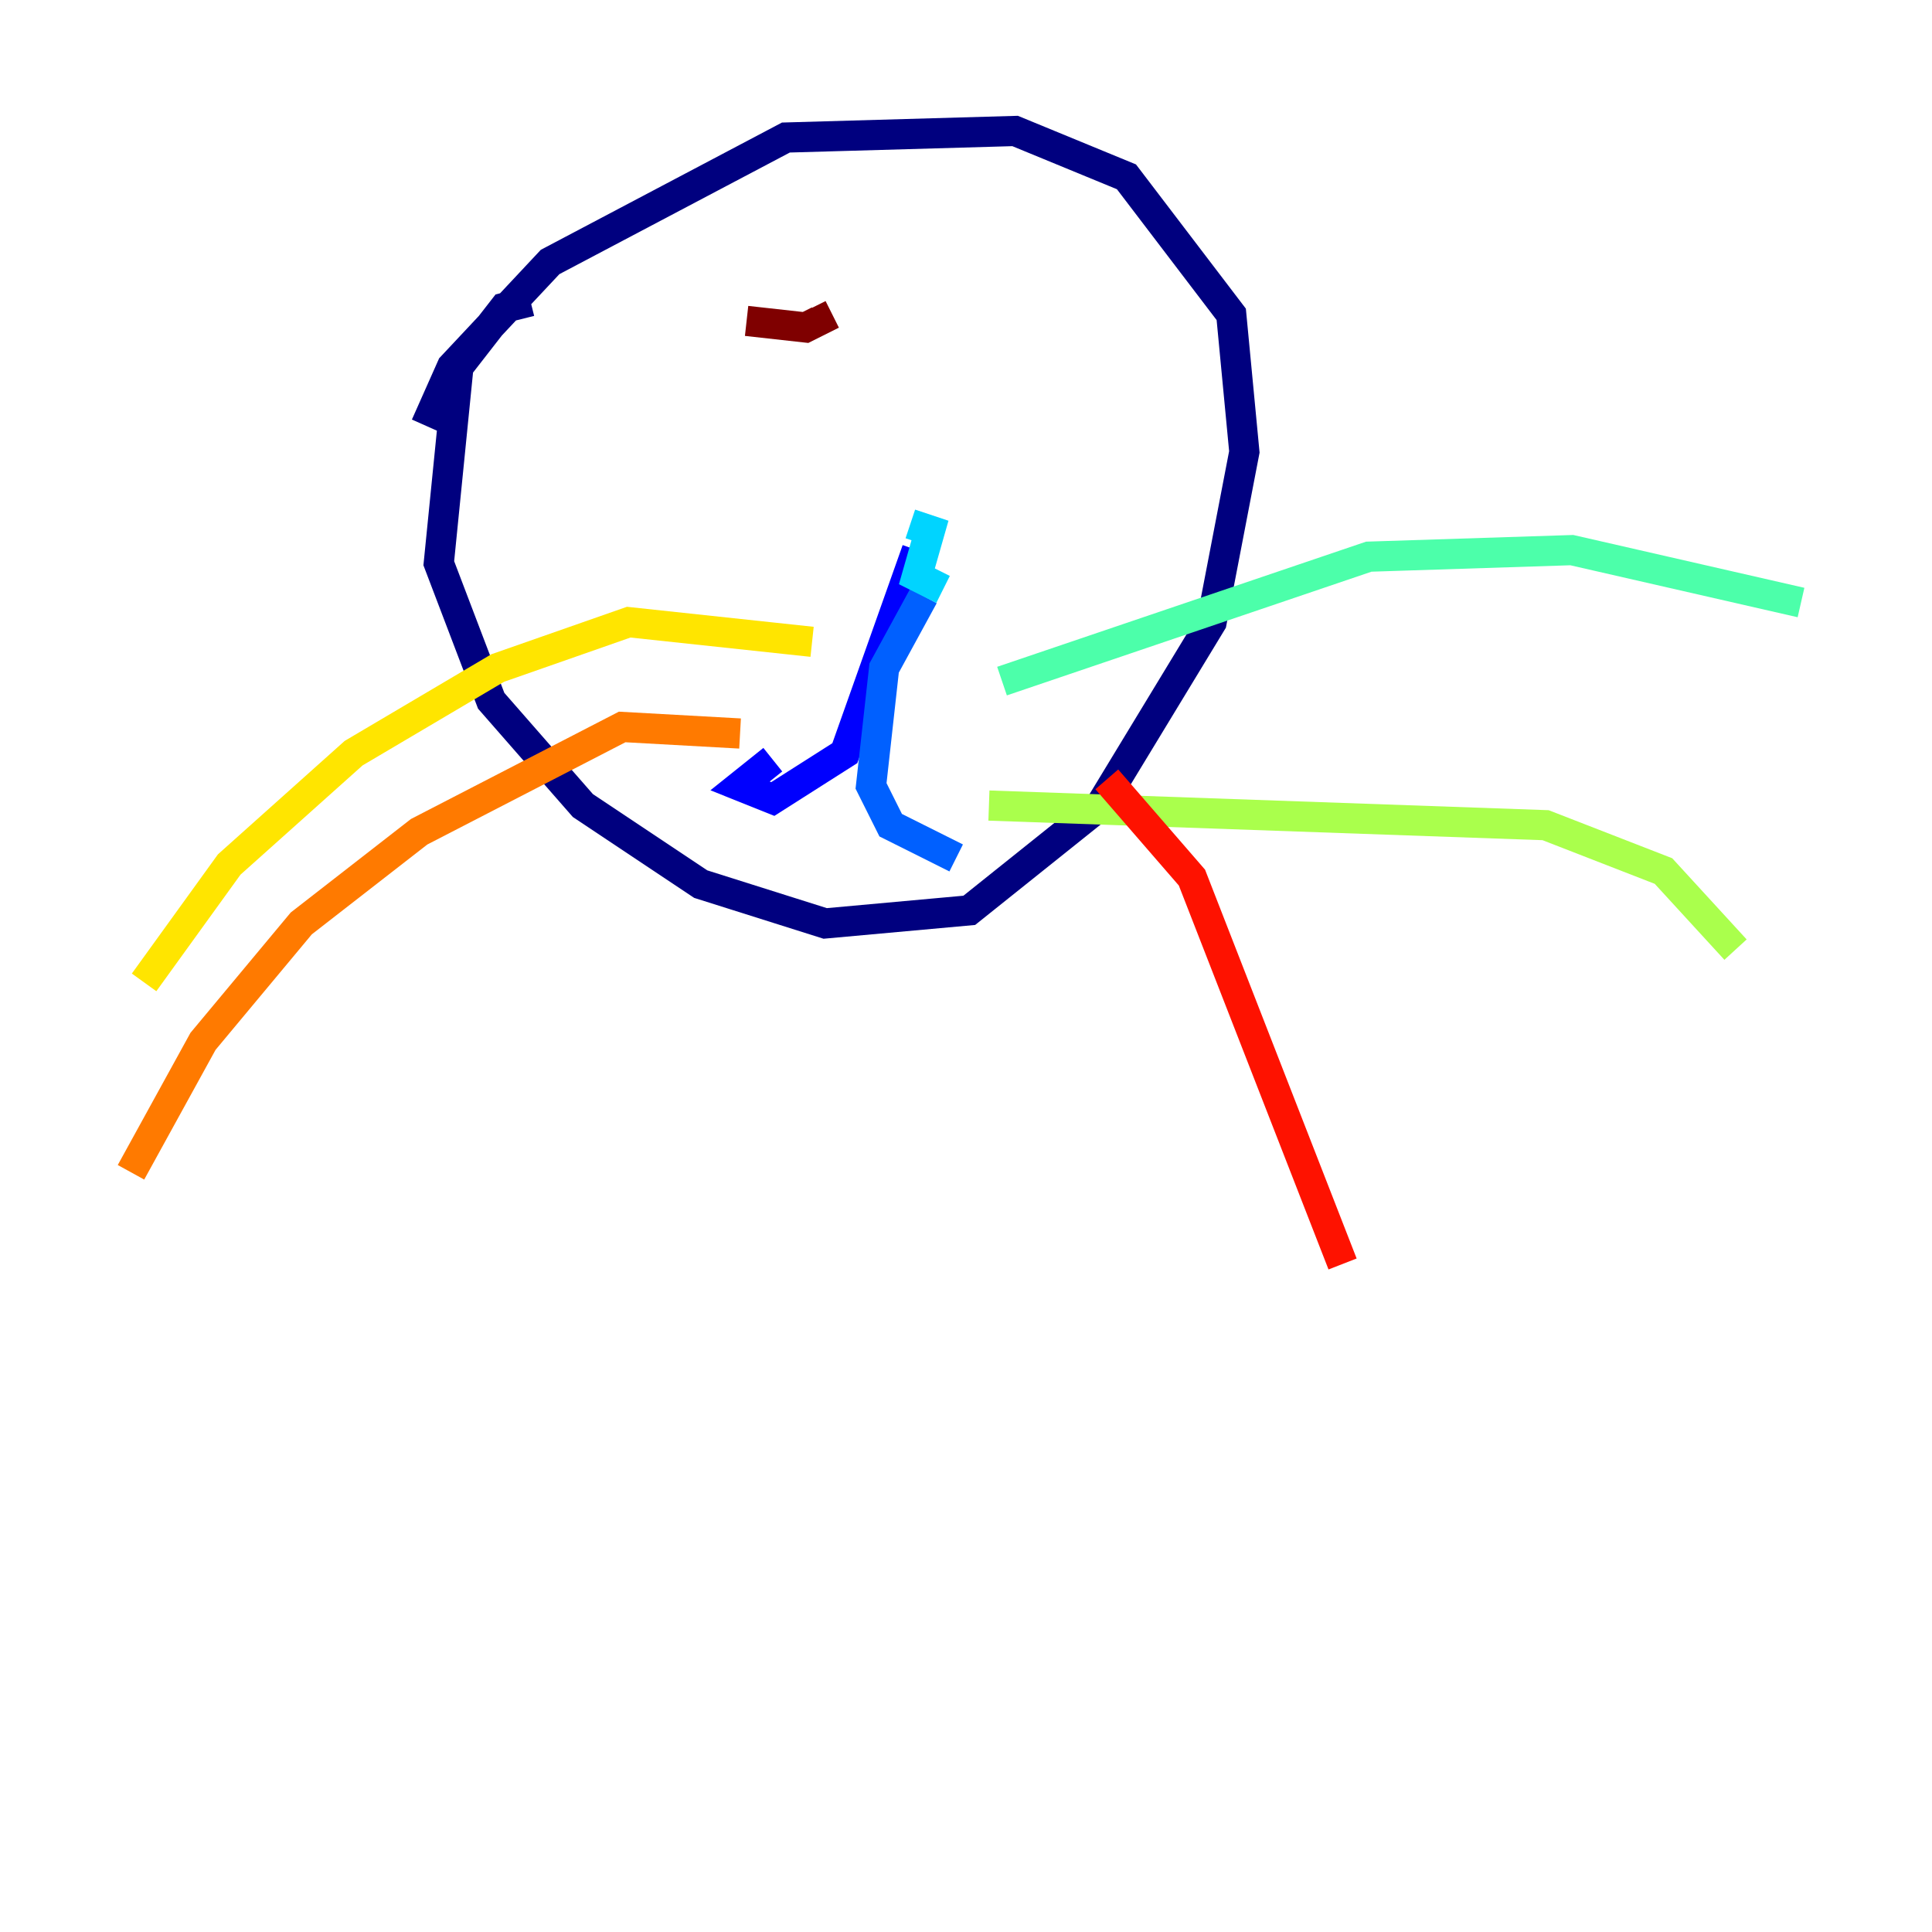 <?xml version="1.0" encoding="utf-8" ?>
<svg baseProfile="tiny" height="128" version="1.2" viewBox="0,0,128,128" width="128" xmlns="http://www.w3.org/2000/svg" xmlns:ev="http://www.w3.org/2001/xml-events" xmlns:xlink="http://www.w3.org/1999/xlink"><defs /><polyline fill="none" points="35.146,19.959 33.41,20.393 30.373,24.298 29.071,37.315 32.542,46.427 38.617,53.37 46.427,58.576 54.671,61.18 64.217,60.312 72.895,53.37 80.271,41.22 82.441,29.939 81.573,20.827 74.63,11.715 67.254,8.678 52.068,9.112 36.447,17.356 29.939,24.298 28.203,28.203" stroke="#00007f" stroke-width="2" /><polyline fill="none" points="60.746,36.447 55.973,49.898 51.2,52.936 49.031,52.068 51.2,50.332" stroke="#0000fe" stroke-width="2" /><polyline fill="none" points="61.18,39.485 58.576,44.258 57.709,52.068 59.01,54.671 63.349,56.841" stroke="#0060ff" stroke-width="2" /><polyline fill="none" points="62.481,39.051 60.746,38.183 61.614,35.146 60.312,34.712" stroke="#00d4ff" stroke-width="2" /><polyline fill="none" points="66.386,45.125 90.685,36.881 104.136,36.447 119.322,39.919" stroke="#4cffaa" stroke-width="2" /><polyline fill="none" points="65.519,53.37 102.4,54.671 110.21,57.709 114.983,62.915" stroke="#aaff4c" stroke-width="2" /><polyline fill="none" points="53.803,42.522 41.654,41.22 32.976,44.258 23.43,49.898 15.186,57.275 9.546,65.085" stroke="#ffe500" stroke-width="2" /><polyline fill="none" points="49.031,48.597 41.22,48.163 27.77,55.105 19.959,61.18 13.451,68.99 8.678,77.668" stroke="#ff7a00" stroke-width="2" /><polyline fill="none" points="73.329,51.634 78.969,58.142 88.949,83.742" stroke="#fe1200" stroke-width="2" /><polyline fill="none" points="53.803,20.393 54.237,21.261 53.37,21.695 49.464,21.261" stroke="#7f0000" stroke-width="2" /></svg>